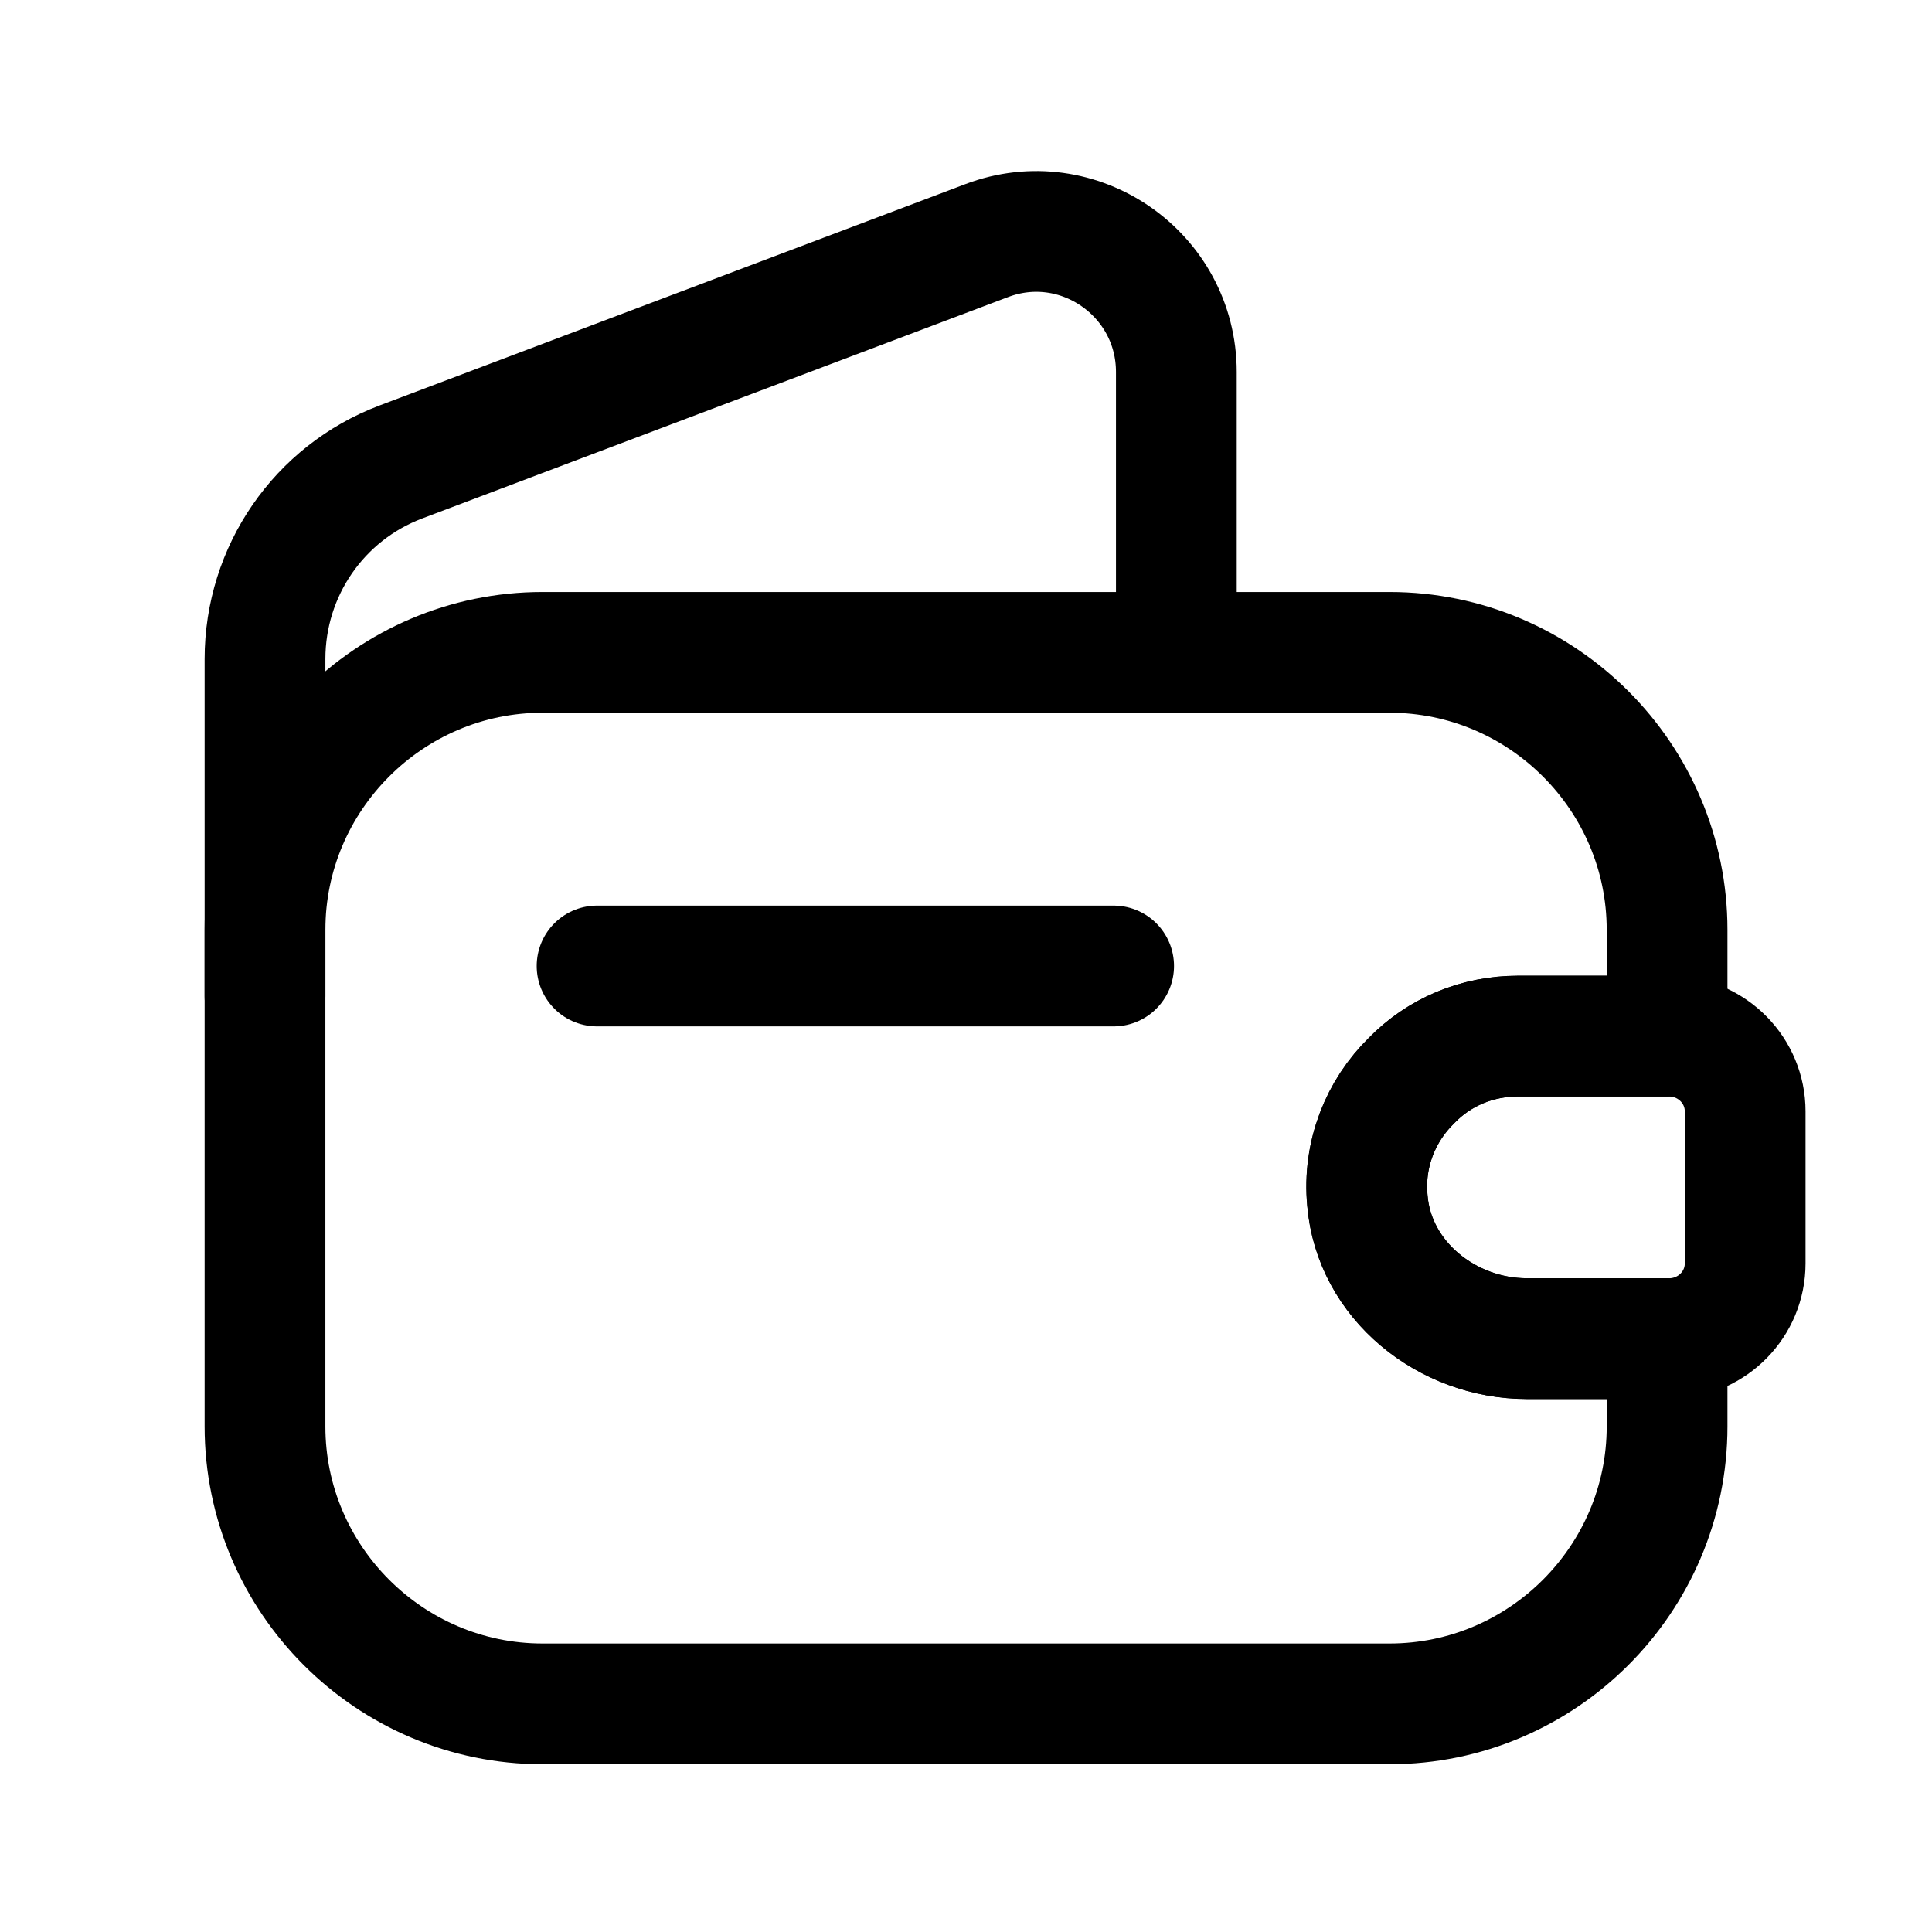<svg width="24" height="24" viewBox="0 0 24 24" fill="none" xmlns="http://www.w3.org/2000/svg">
<path d="M17.537 13.421C17.152 13.796 16.932 14.337 16.987 14.915C17.07 15.905 17.977 16.629 18.967 16.629H20.709V17.72C20.709 19.617 19.16 21.166 17.262 21.166H6.739C4.841 21.166 3.292 19.617 3.292 17.72V11.551C3.292 9.653 4.841 8.104 6.739 8.104H17.262C19.16 8.104 20.709 9.653 20.709 11.551V12.871H18.857C18.344 12.871 17.876 13.072 17.537 13.421Z" stroke="currentColor" stroke-width="1.5" stroke-linecap="round" stroke-linejoin="round"/>
<path d="M3.292 12.376V8.187C3.292 7.096 3.961 6.124 4.979 5.739L12.257 2.989C13.394 2.558 14.613 3.402 14.613 4.621V8.104" stroke="currentColor" stroke-width="1.5" stroke-linecap="round" stroke-linejoin="round"/>
<path d="M21.679 13.806V15.694C21.679 16.199 21.276 16.611 20.763 16.629H18.966C17.976 16.629 17.068 15.905 16.986 14.915C16.931 14.338 17.151 13.797 17.536 13.421C17.875 13.073 18.343 12.871 18.856 12.871H20.763C21.276 12.889 21.679 13.302 21.679 13.806Z" stroke="currentColor" stroke-width="1.5" stroke-linecap="round" stroke-linejoin="round"/>
<path d="M7.417 12H13.834" stroke="currentColor" stroke-width="1.5" stroke-linecap="round" stroke-linejoin="round"/>
</svg>
